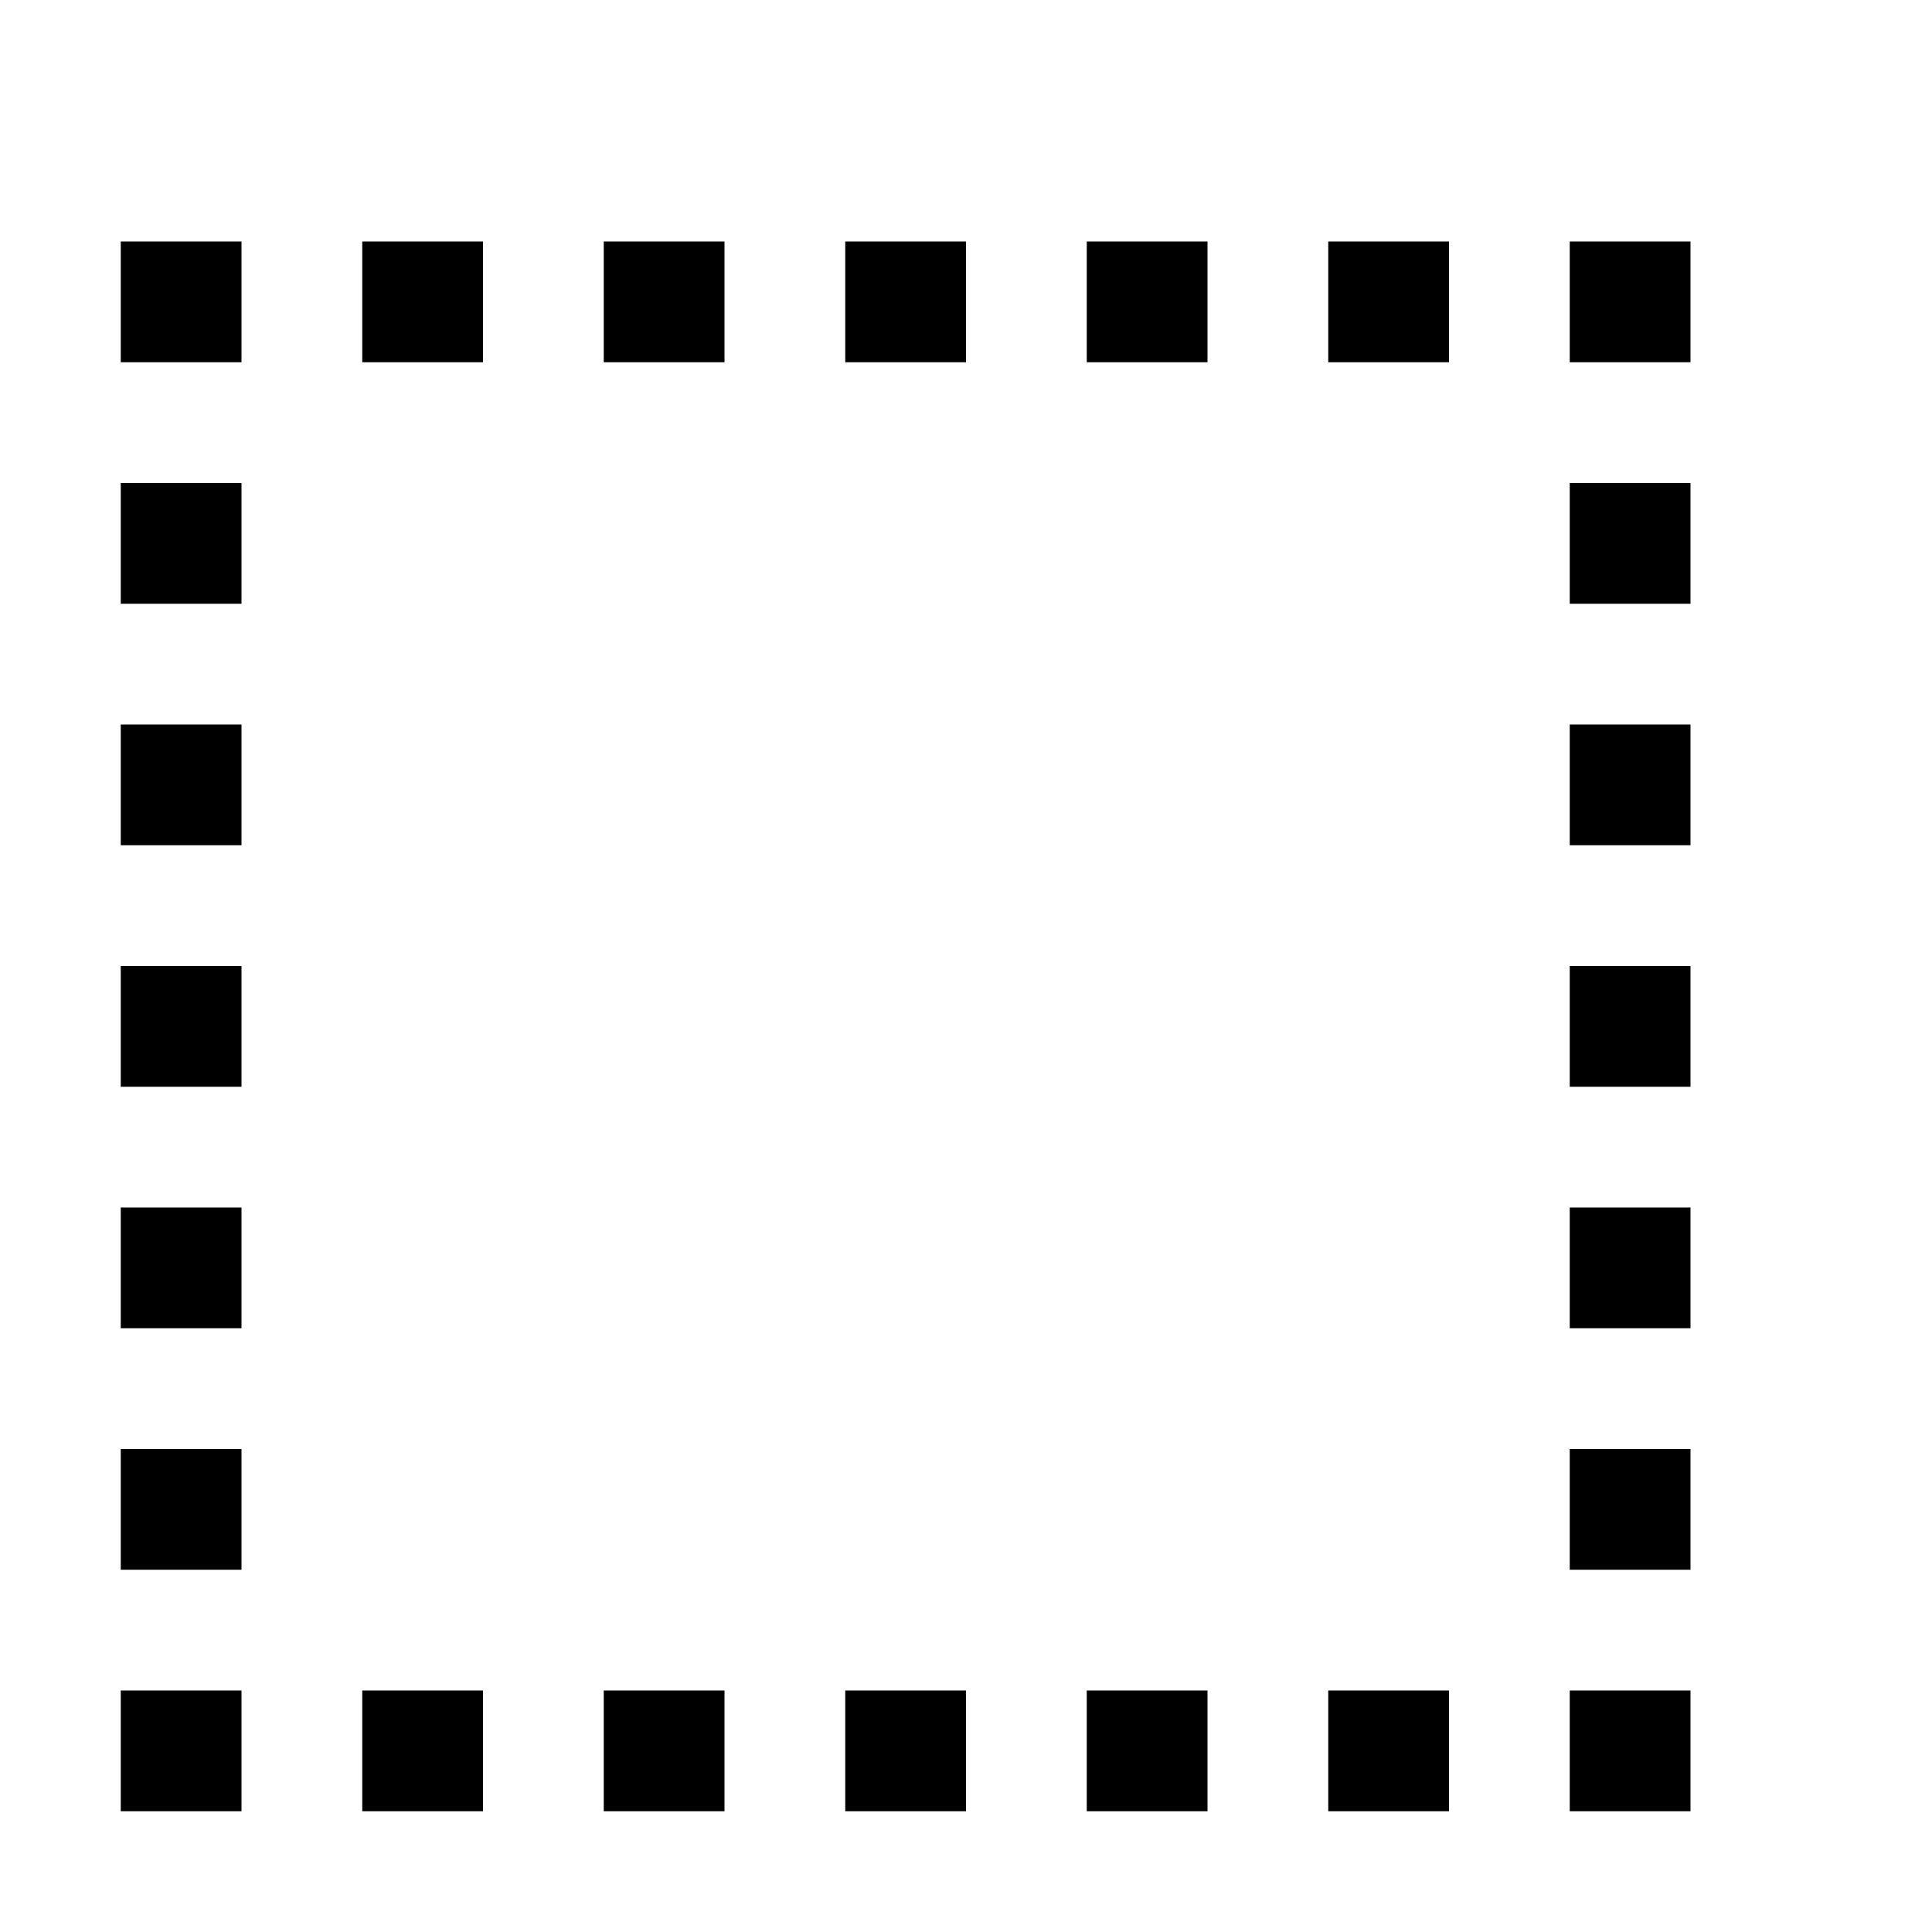 <?xml version="1.0" encoding="utf-8"?>
<!-- Generator: Adobe Illustrator 21.0.0, SVG Export Plug-In . SVG Version: 6.00 Build 0)  -->
<svg version="1.1" id="图层_1" xmlns="http://www.w3.org/2000/svg" xmlns:xlink="http://www.w3.org/1999/xlink" x="0px" y="0px"
	 viewBox="0 0 200 200" style="enable-background:new 0 0 200 200;" xml:space="preserve">
<path d="M12.5,175H25v12.5H12.5V175z"/>
<path d="M12.5,75H25v12.5H12.5V75z"/>
<path d="M12.5,25H25v12.5H12.5V25z"/>
<path d="M62.5,25H75v12.5H62.5V25z"/>
<path d="M37.5,25H50v12.5H37.5V25z"/>
<path d="M87.5,25H100v12.5H87.5V25z"/>
<path d="M112.5,25H125v12.5h-12.5V25z"/>
<path d="M137.5,25H150v12.5h-12.5V25z"/>
<path d="M162.5,25H175v12.5h-12.5V25z"/>
<path d="M162.5,50H175v12.5h-12.5V50z"/>
<path d="M162.5,75H175v12.5h-12.5V75z"/>
<path d="M162.5,100H175v12.5h-12.5V100z"/>
<path d="M37.5,175H50v12.5H37.5V175z"/>
<path d="M62.5,175H75v12.5H62.5V175z"/>
<path d="M87.5,175H100v12.5H87.5V175z"/>
<path d="M137.5,175H150v12.5h-12.5V175z"/>
<path d="M12.5,50H25v12.5H12.5V50z"/>
<path d="M12.5,100H25v12.5H12.5V100z"/>
<path d="M162.5,125H175v12.5h-12.5V125z"/>
<path d="M162.5,150H175v12.5h-12.5V150z"/>
<path d="M162.5,175H175v12.5h-12.5V175z"/>
<path d="M12.5,125H25v12.5H12.5V125z"/>
<path d="M12.5,150H25v12.5H12.5V150z"/>
<path d="M112.5,175H125v12.5h-12.5V175z"/>
</svg>
